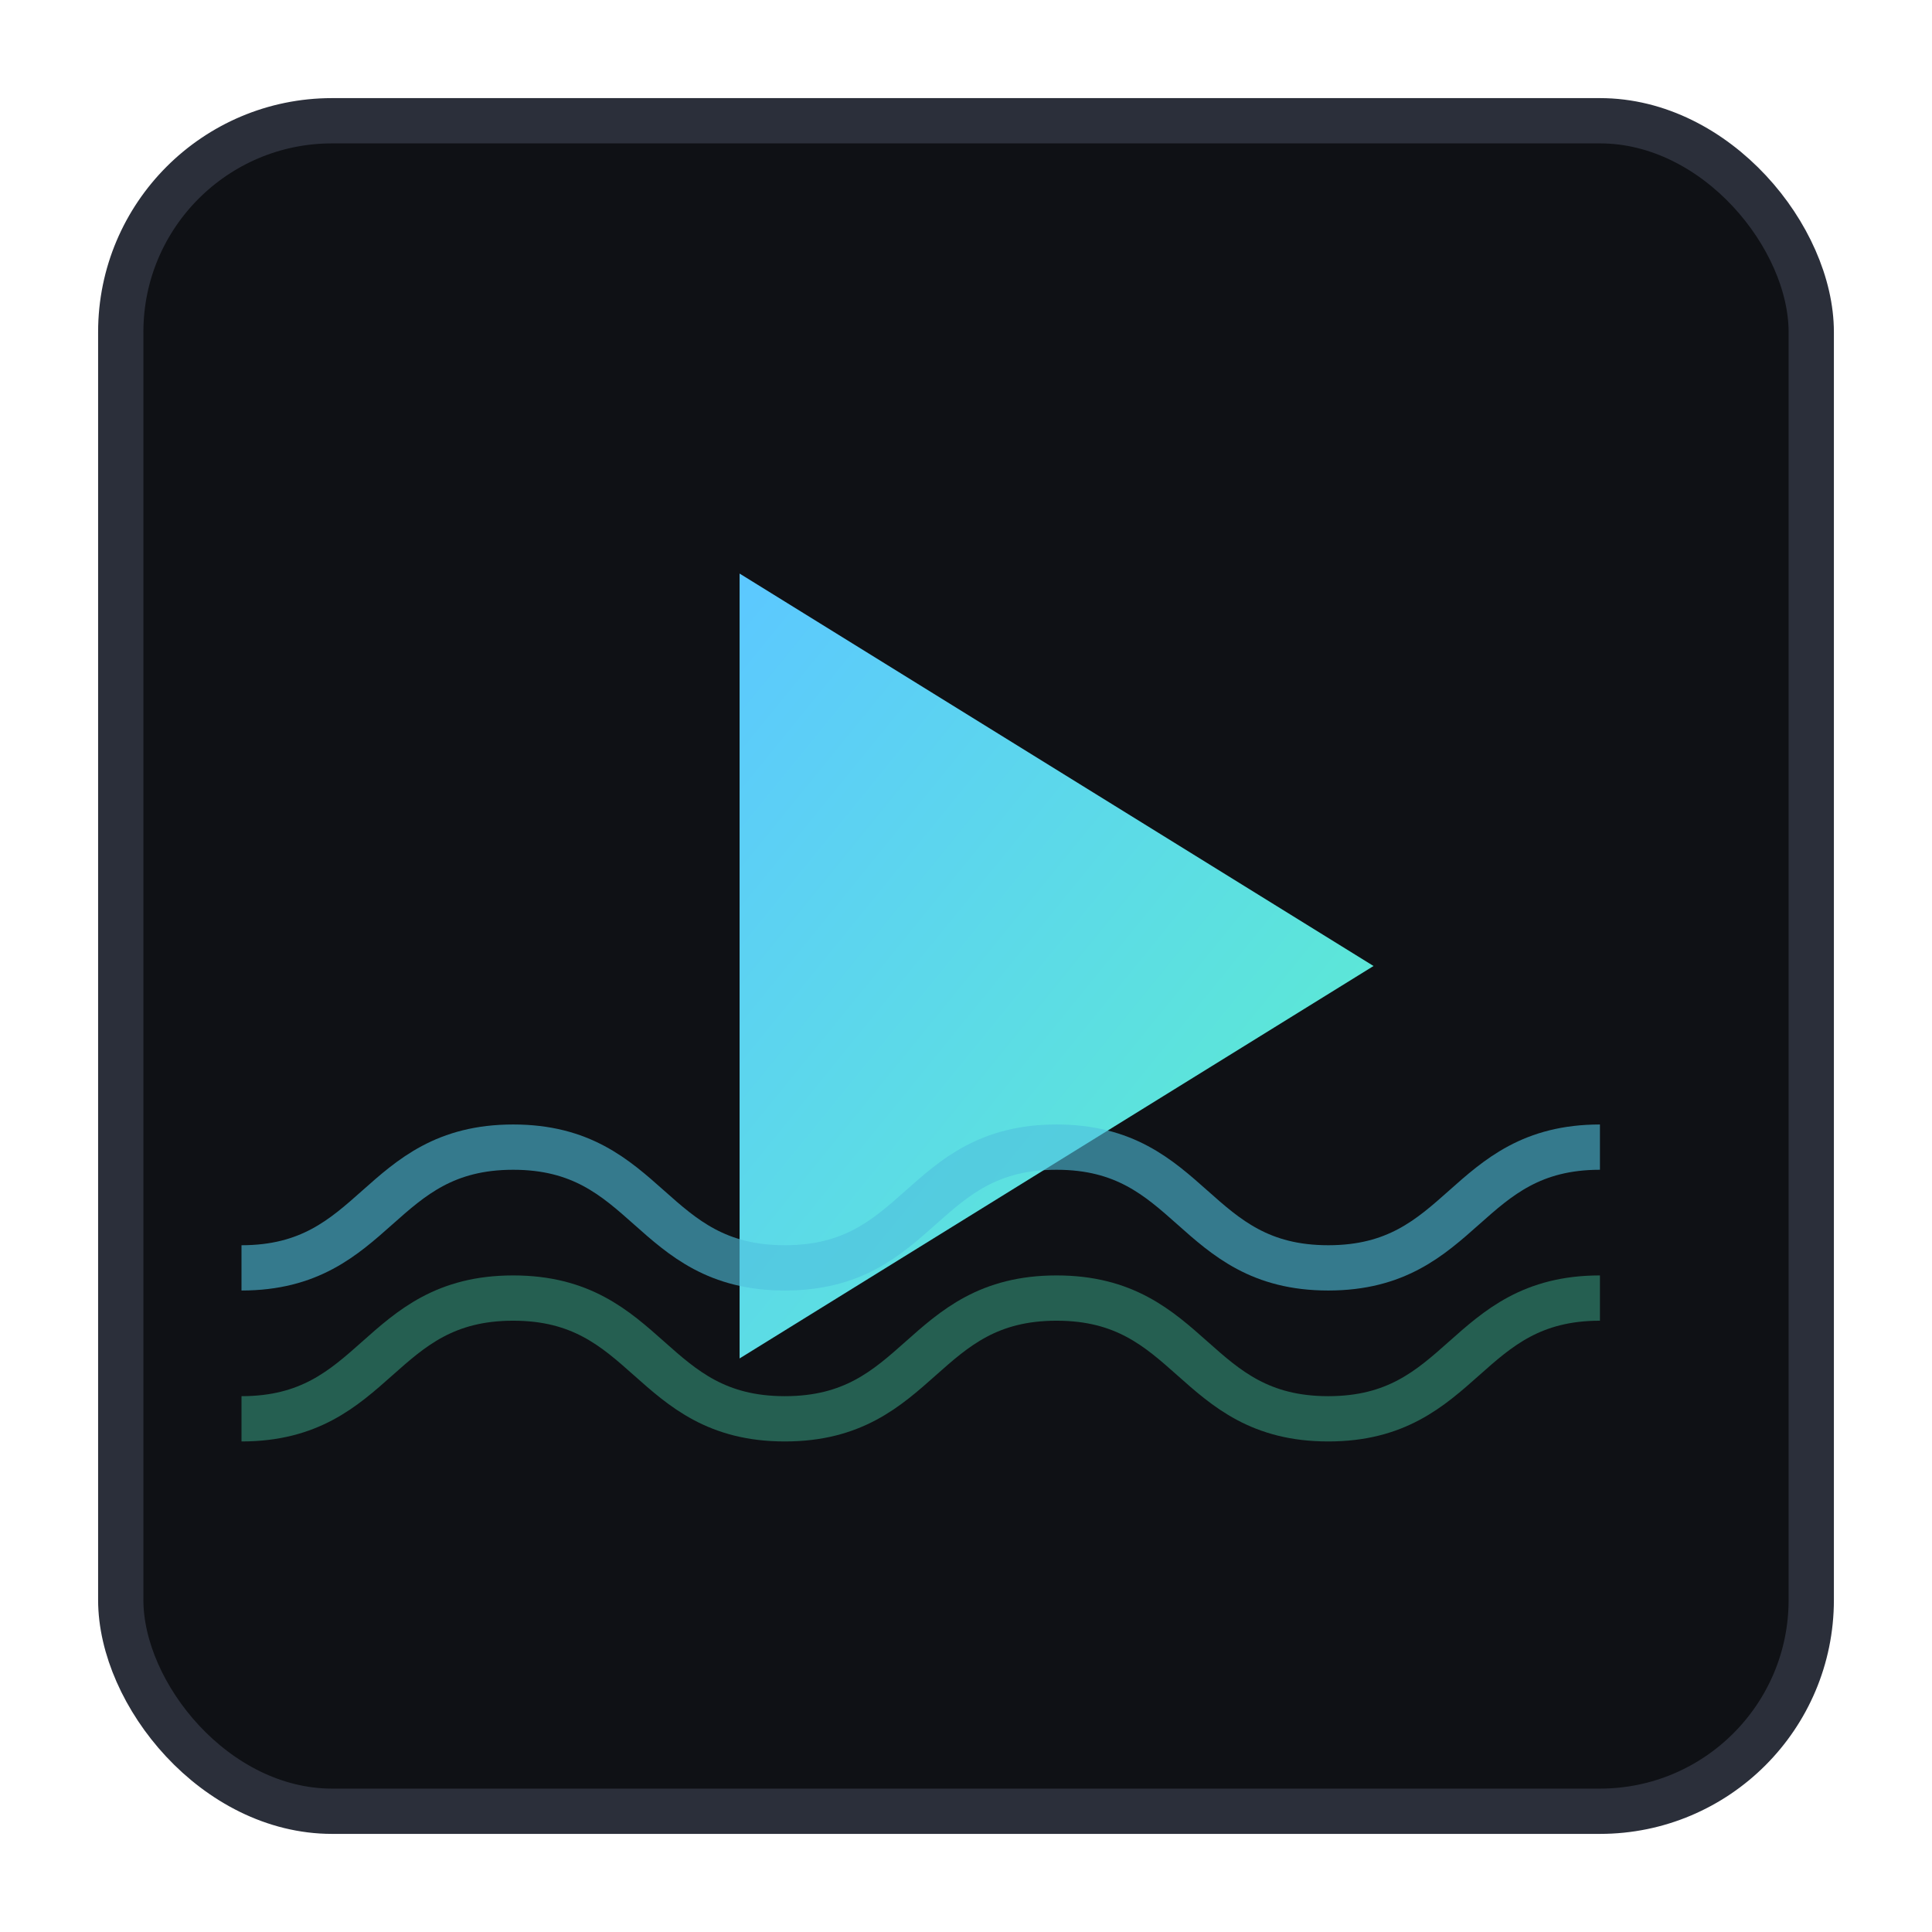 <?xml version="1.0" encoding="UTF-8"?>
<svg xmlns="http://www.w3.org/2000/svg" width="256" height="256" viewBox="0 0 256 256">
  <defs>
    <linearGradient id="g" x1="0" x2="1" y1="0" y2="1">
      <stop offset="0%" stop-color="#5cc8ff"/>
      <stop offset="100%" stop-color="#5cf0cb"/>
    </linearGradient>
  </defs>
  <rect x="16" y="16" width="224" height="224" rx="28" fill="#0f1115" stroke="#2b2f3a" stroke-width="6"/>
  <!-- Play triangle -->
  <polygon points="98,76 98,180 182,128" fill="url(#g)"/>
  <!-- Waves -->
  <path d="M32 168c18 0 18-16 36-16s18 16 36 16 18-16 36-16 18 16 36 16 18-16 36-16" fill="none" stroke="#4fbfde" stroke-width="6" opacity="0.6"/>
  <path d="M32 188c18 0 18-16 36-16s18 16 36 16 18-16 36-16 18 16 36 16 18-16 36-16" fill="none" stroke="#4ff0c0" stroke-width="6" opacity="0.35"/>
</svg>

